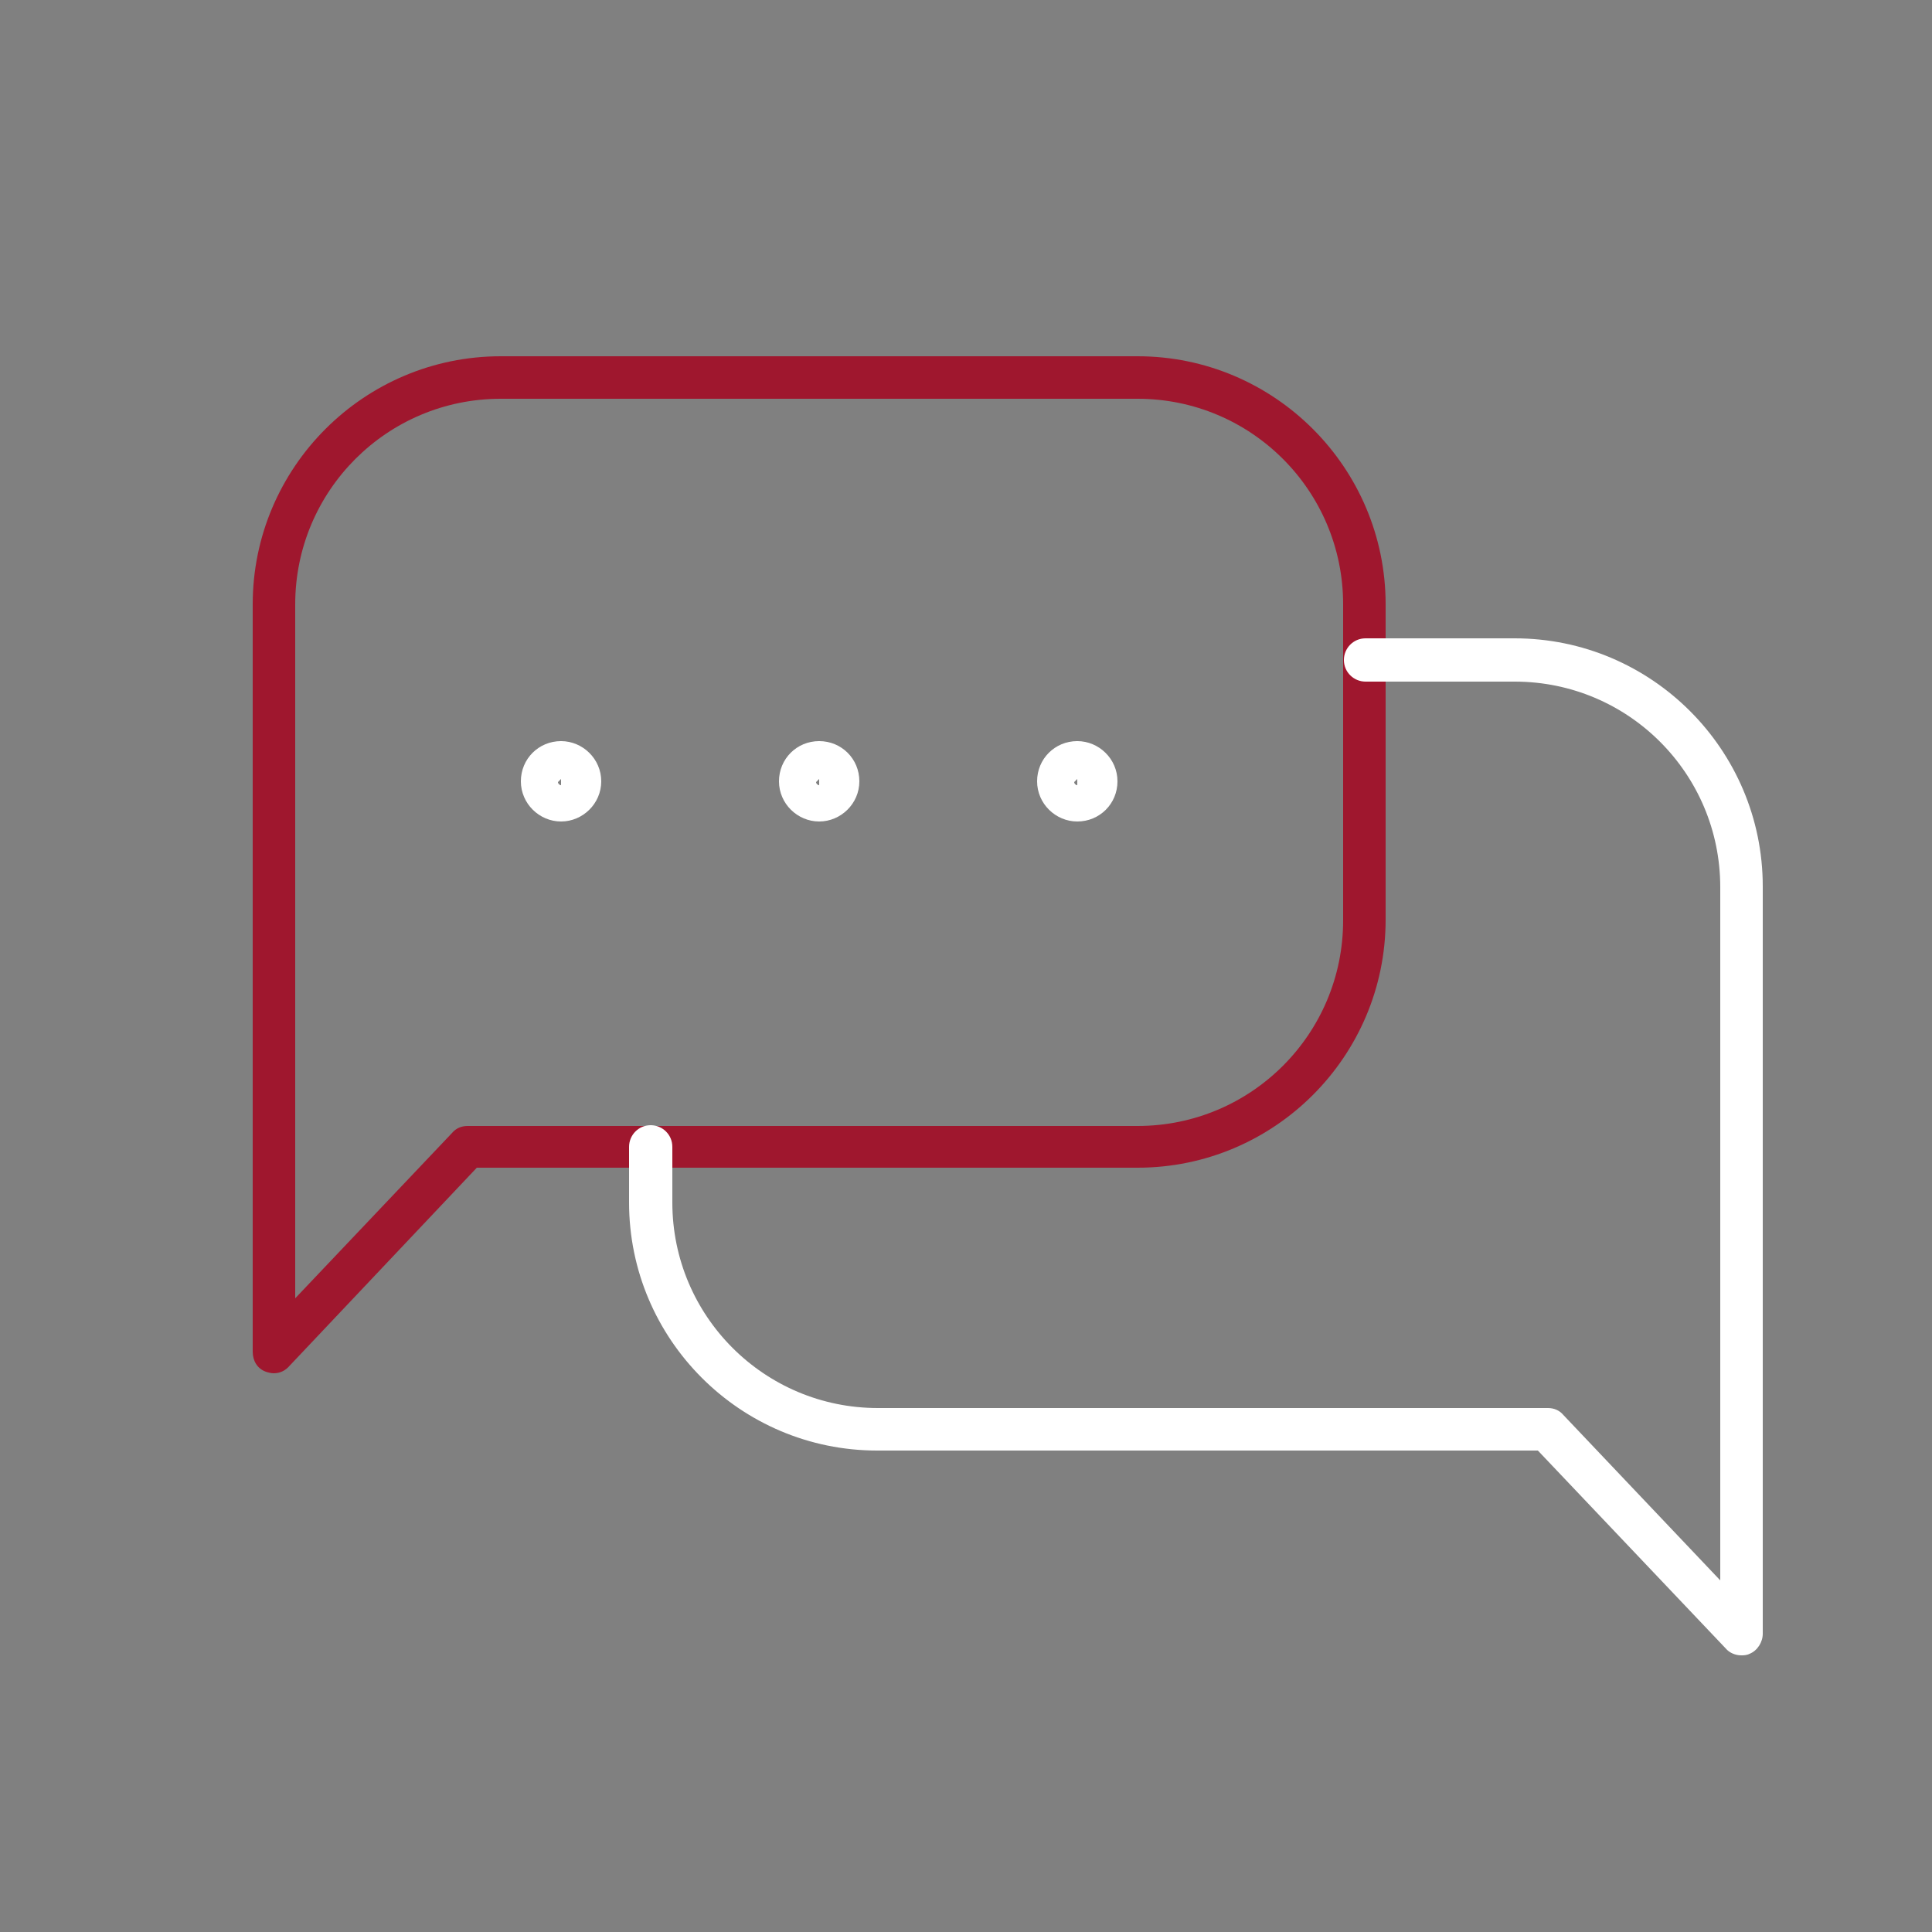 <?xml version="1.0" encoding="utf-8"?>
<!-- Generator: Adobe Illustrator 22.0.1, SVG Export Plug-In . SVG Version: 6.00 Build 0)  -->
<svg version="1.1" id="Layer_1" xmlns="http://www.w3.org/2000/svg" xmlns:xlink="http://www.w3.org/1999/xlink" x="0px" y="0px"
	 viewBox="0 0 250 250" style="enable-background:new 0 0 250 250;" xml:space="preserve">
<rect x="0" y="0" width="250" height="250" fill="#808080" stroke="none"/>
<style type="text/css">
	.st0{fill:#9F172E;}
	.st1{fill:#fff;}
</style>
<g>
	<g>
		<path class="st0" d="M35.4,177.7c-0.3,0-0.7-0.1-1-0.2c-1.1-0.4-1.7-1.4-1.7-2.6V78.2c0-17.7,14.4-32.1,32.1-32.1h82.4
			c17.7,0,32.1,14.4,32.1,32.1v40.8c0,17.7-14.4,32.1-32.1,32.1H61.7l-24.2,25.6C36.9,177.4,36.2,177.7,35.4,177.7z M64.8,51.6
			c-14.7,0-26.6,11.9-26.6,26.6V168l20.3-21.4c0.5-0.6,1.2-0.9,2-0.9h86.7c14.7,0,26.6-11.9,26.6-26.6V78.2
			c0-14.7-11.9-26.6-26.6-26.6H64.8z"/>
	</g>
	<g>
		<path class="st1" d="M225.3,214.2c-0.7,0-1.5-0.3-2-0.9L199,187.7h-85.5c-17.7,0-32.1-14.4-32.1-32.1v-7.2c0-1.5,1.2-2.8,2.8-2.8
			c1.5,0,2.8,1.2,2.8,2.8v7.2c0,14.7,11.9,26.6,26.6,26.6h86.7c0.8,0,1.5,0.3,2,0.9l20.3,21.4v-89.7c0-14.7-11.9-26.6-26.6-26.6
			h-19.3c-1.5,0-2.8-1.2-2.8-2.8c0-1.5,1.2-2.8,2.8-2.8h19.3c17.7,0,32.1,14.4,32.1,32.1v96.7c0,1.1-0.7,2.2-1.7,2.6
			C226,214.2,225.6,214.2,225.3,214.2z"/>
	</g>
	<g>
		<g>
			<path class="st1" d="M72.6,106.3c-2.8,0-5.2-2.3-5.2-5.2s2.3-5.2,5.2-5.2c2.8,0,5.2,2.3,5.2,5.2S75.4,106.3,72.6,106.3z
				 M72.6,100.8l-0.4,0.4c0,0.2,0.2,0.4,0.4,0.4V100.8z"/>
		</g>
		<g>
			<g>
				<path class="st1" d="M106,106.3c-2.8,0-5.2-2.3-5.2-5.2s2.3-5.2,5.2-5.2s5.2,2.3,5.2,5.2S108.8,106.3,106,106.3z M106,100.8
					l-0.4,0.4c0,0.2,0.2,0.4,0.4,0.4V100.8z"/>
			</g>
		</g>
		<g>
			<g>
				<path class="st1" d="M139.4,106.3c-2.8,0-5.2-2.3-5.2-5.2s2.3-5.2,5.2-5.2c2.8,0,5.2,2.3,5.2,5.2S142.3,106.3,139.4,106.3z
					 M139.4,100.8l-0.4,0.4c0,0.2,0.2,0.4,0.4,0.4V100.8z"/>
			</g>
		</g>
	</g>
</g>
</svg>
